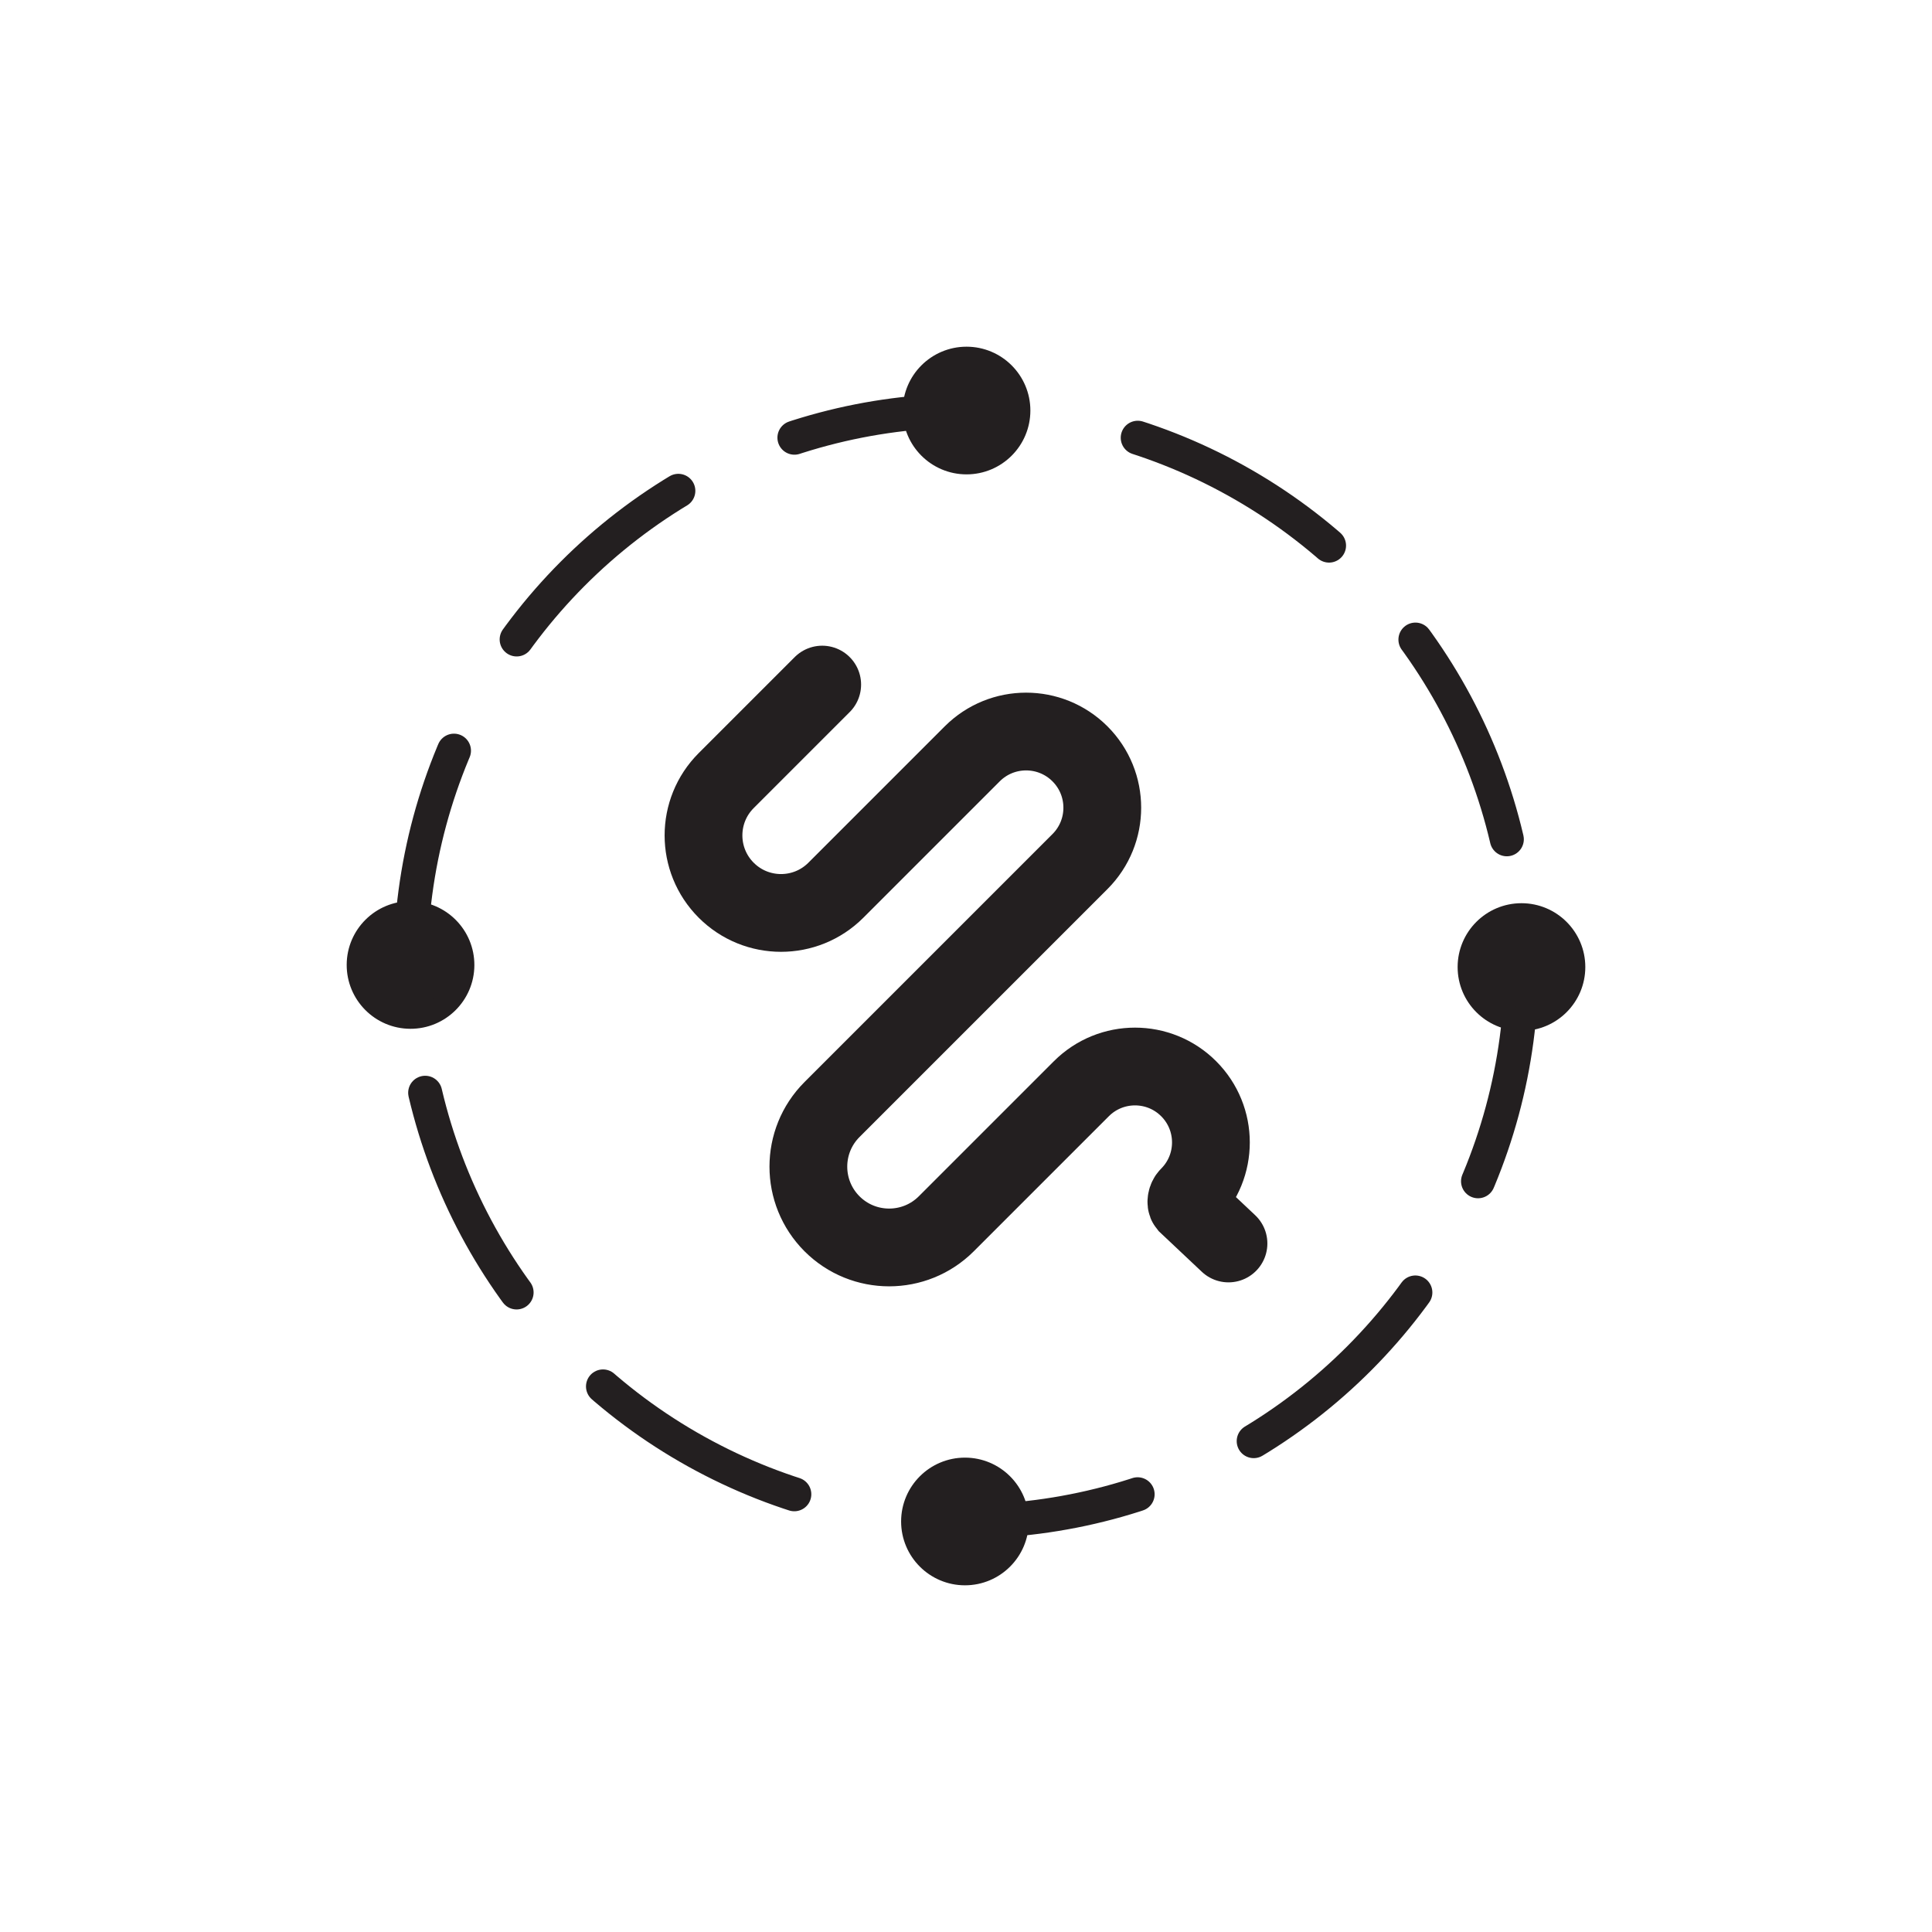 <?xml version="1.0" encoding="UTF-8"?>
<svg xmlns="http://www.w3.org/2000/svg" xmlns:xlink="http://www.w3.org/1999/xlink" viewBox="0 0 795 795">
  <defs>
    <style>
      .cls-1 {
        stroke-dasharray: 90.96 52.66;
        stroke-miterlimit: 10;
        stroke-width: 14px;
      }

      .cls-1, .cls-2, .cls-3, .cls-4 {
        stroke: #231f20;
      }

      .cls-1, .cls-3 {
        fill: none;
        stroke-linecap: round;
      }

      .cls-5 {
        fill: #40245e;
        filter: url(#drop-shadow-1);
      }

      .cls-2 {
        stroke-miterlimit: 6.91;
        stroke-width: 9.68px;
      }

      .cls-2, .cls-3, .cls-4 {
        fill-rule: evenodd;
      }

      .cls-2, .cls-4 {
        fill: #231f20;
      }

      .cls-3 {
        stroke-miterlimit: 2;
        stroke-width: 32px;
      }

      .cls-4 {
        stroke-miterlimit: 6.91;
        stroke-width: 9.68px;
      }
    </style>
    <filter id="drop-shadow-1" x="-878.7" y="-59.7" width="928.32" height="928.32" filterUnits="userSpaceOnUse">
      <feOffset dx="7" dy="7"/>
      <feGaussianBlur result="blur" stdDeviation="48"/>
      <feFlood flood-color="#281443" flood-opacity=".75"/>
      <feComposite in2="blur" operator="in"/>
      <feComposite in="SourceGraphic"/>
    </filter>
  </defs>
  <g id="Colour">
    <rect id="Upper_Square" data-name="Upper Square" class="cls-5" x="-741.5" y="77.5" width="640" height="640" rx="269.25" ry="269.25"/>
  </g>
  <g id="Monochrome">
    <g id="Dots">
      <g id="Dashed_Line" data-name="Dashed Line">
        <circle class="cls-1" cx="397.5" cy="397.5" r="228.57"/>
      </g>
      <g id="lineMarker0_45d4878f" data-name="lineMarker0 45d4878f">
        <g id="lineMarker0_309e4b7d" data-name="lineMarker0 309e4b7d">
          <g id="lineMarker0_719c58df" data-name="lineMarker0 719c58df">
            <g id="lineMarker0">
              <g id="DotS">
                <path id="path4209" class="cls-4" d="M168.83,418.5c-11.83-.05-21.38-9.7-21.33-21.53.05-11.83,9.7-21.38,21.53-21.33,11.83.05,21.38,9.7,21.33,21.53s-9.7,21.38-21.53,21.33Z"/>
              </g>
            </g>
          </g>
        </g>
      </g>
      <g id="lineMarker0_45d4878f-2" data-name="lineMarker0 45d4878f">
        <g id="lineMarker0_309e4b7d-2" data-name="lineMarker0 309e4b7d">
          <g id="lineMarker0_719c58df-2" data-name="lineMarker0 719c58df">
            <g id="lineMarker0-2" data-name="lineMarker0">
              <g id="DotS-2" data-name="DotS">
                <path id="path4209-2" data-name="path4209" class="cls-2" d="M418.5,626.07c0,11.83-9.6,21.43-21.43,21.43s-21.43-9.6-21.43-21.43,9.6-21.43,21.43-21.43,21.43,9.6,21.43,21.43Z"/>
              </g>
            </g>
          </g>
        </g>
      </g>
      <g id="lineMarker0_45d4878f-3" data-name="lineMarker0 45d4878f">
        <g id="lineMarker0_309e4b7d-3" data-name="lineMarker0 309e4b7d">
          <g id="lineMarker0_719c58df-3" data-name="lineMarker0 719c58df">
            <g id="lineMarker0-3" data-name="lineMarker0">
              <g id="DotS-3" data-name="DotS">
                <path id="path4209-3" data-name="path4209" class="cls-2" d="M626.07,376.5c11.83,0,21.43,9.6,21.43,21.43s-9.6,21.43-21.43,21.43-21.43-9.6-21.43-21.43,9.6-21.43,21.43-21.43Z"/>
              </g>
            </g>
          </g>
        </g>
      </g>
      <g id="lineMarker1_340adca9" data-name="lineMarker1 340adca9">
        <g id="lineMarker1_1e1e58d5" data-name="lineMarker1 1e1e58d5">
          <g id="lineMarker1_45677350" data-name="lineMarker1 45677350">
            <g id="lineMarker1">
              <g id="DotS_564ae5d1" data-name="DotS 564ae5d1">
                <path id="path4209_1e728f34" data-name="path4209 1e728f34" class="cls-2" d="M376.29,168.93c0-11.83,9.6-21.43,21.43-21.43s21.43,9.6,21.43,21.43-9.6,21.43-21.43,21.43-21.43-9.6-21.43-21.43Z"/>
              </g>
            </g>
          </g>
        </g>
      </g>
    </g>
    <path id="Skribble" class="cls-3" d="M338.33,281.7l-39.5,39.5c-12.46,12.46-12.46,32.66,0,45.12h0c12.46,12.46,32.66,12.46,45.12,0l56.12-56.12c12.24-12.24,32.09-12.24,44.33,0h0c12.24,12.24,12.24,32.09,0,44.33l-102.03,102.03c-12.98,12.98-12.98,34.03,0,47.02h0c12.98,12.98,34.03,12.98,47.02,0l55.57-55.57c12.2-12.2,31.97-12.2,44.17,0h0c12.2,12.2,12.2,31.97,0,44.17h0c-.91.91-1.24,2.74-.65,3.45l17.03,16.05"/>
  </g>
</svg>